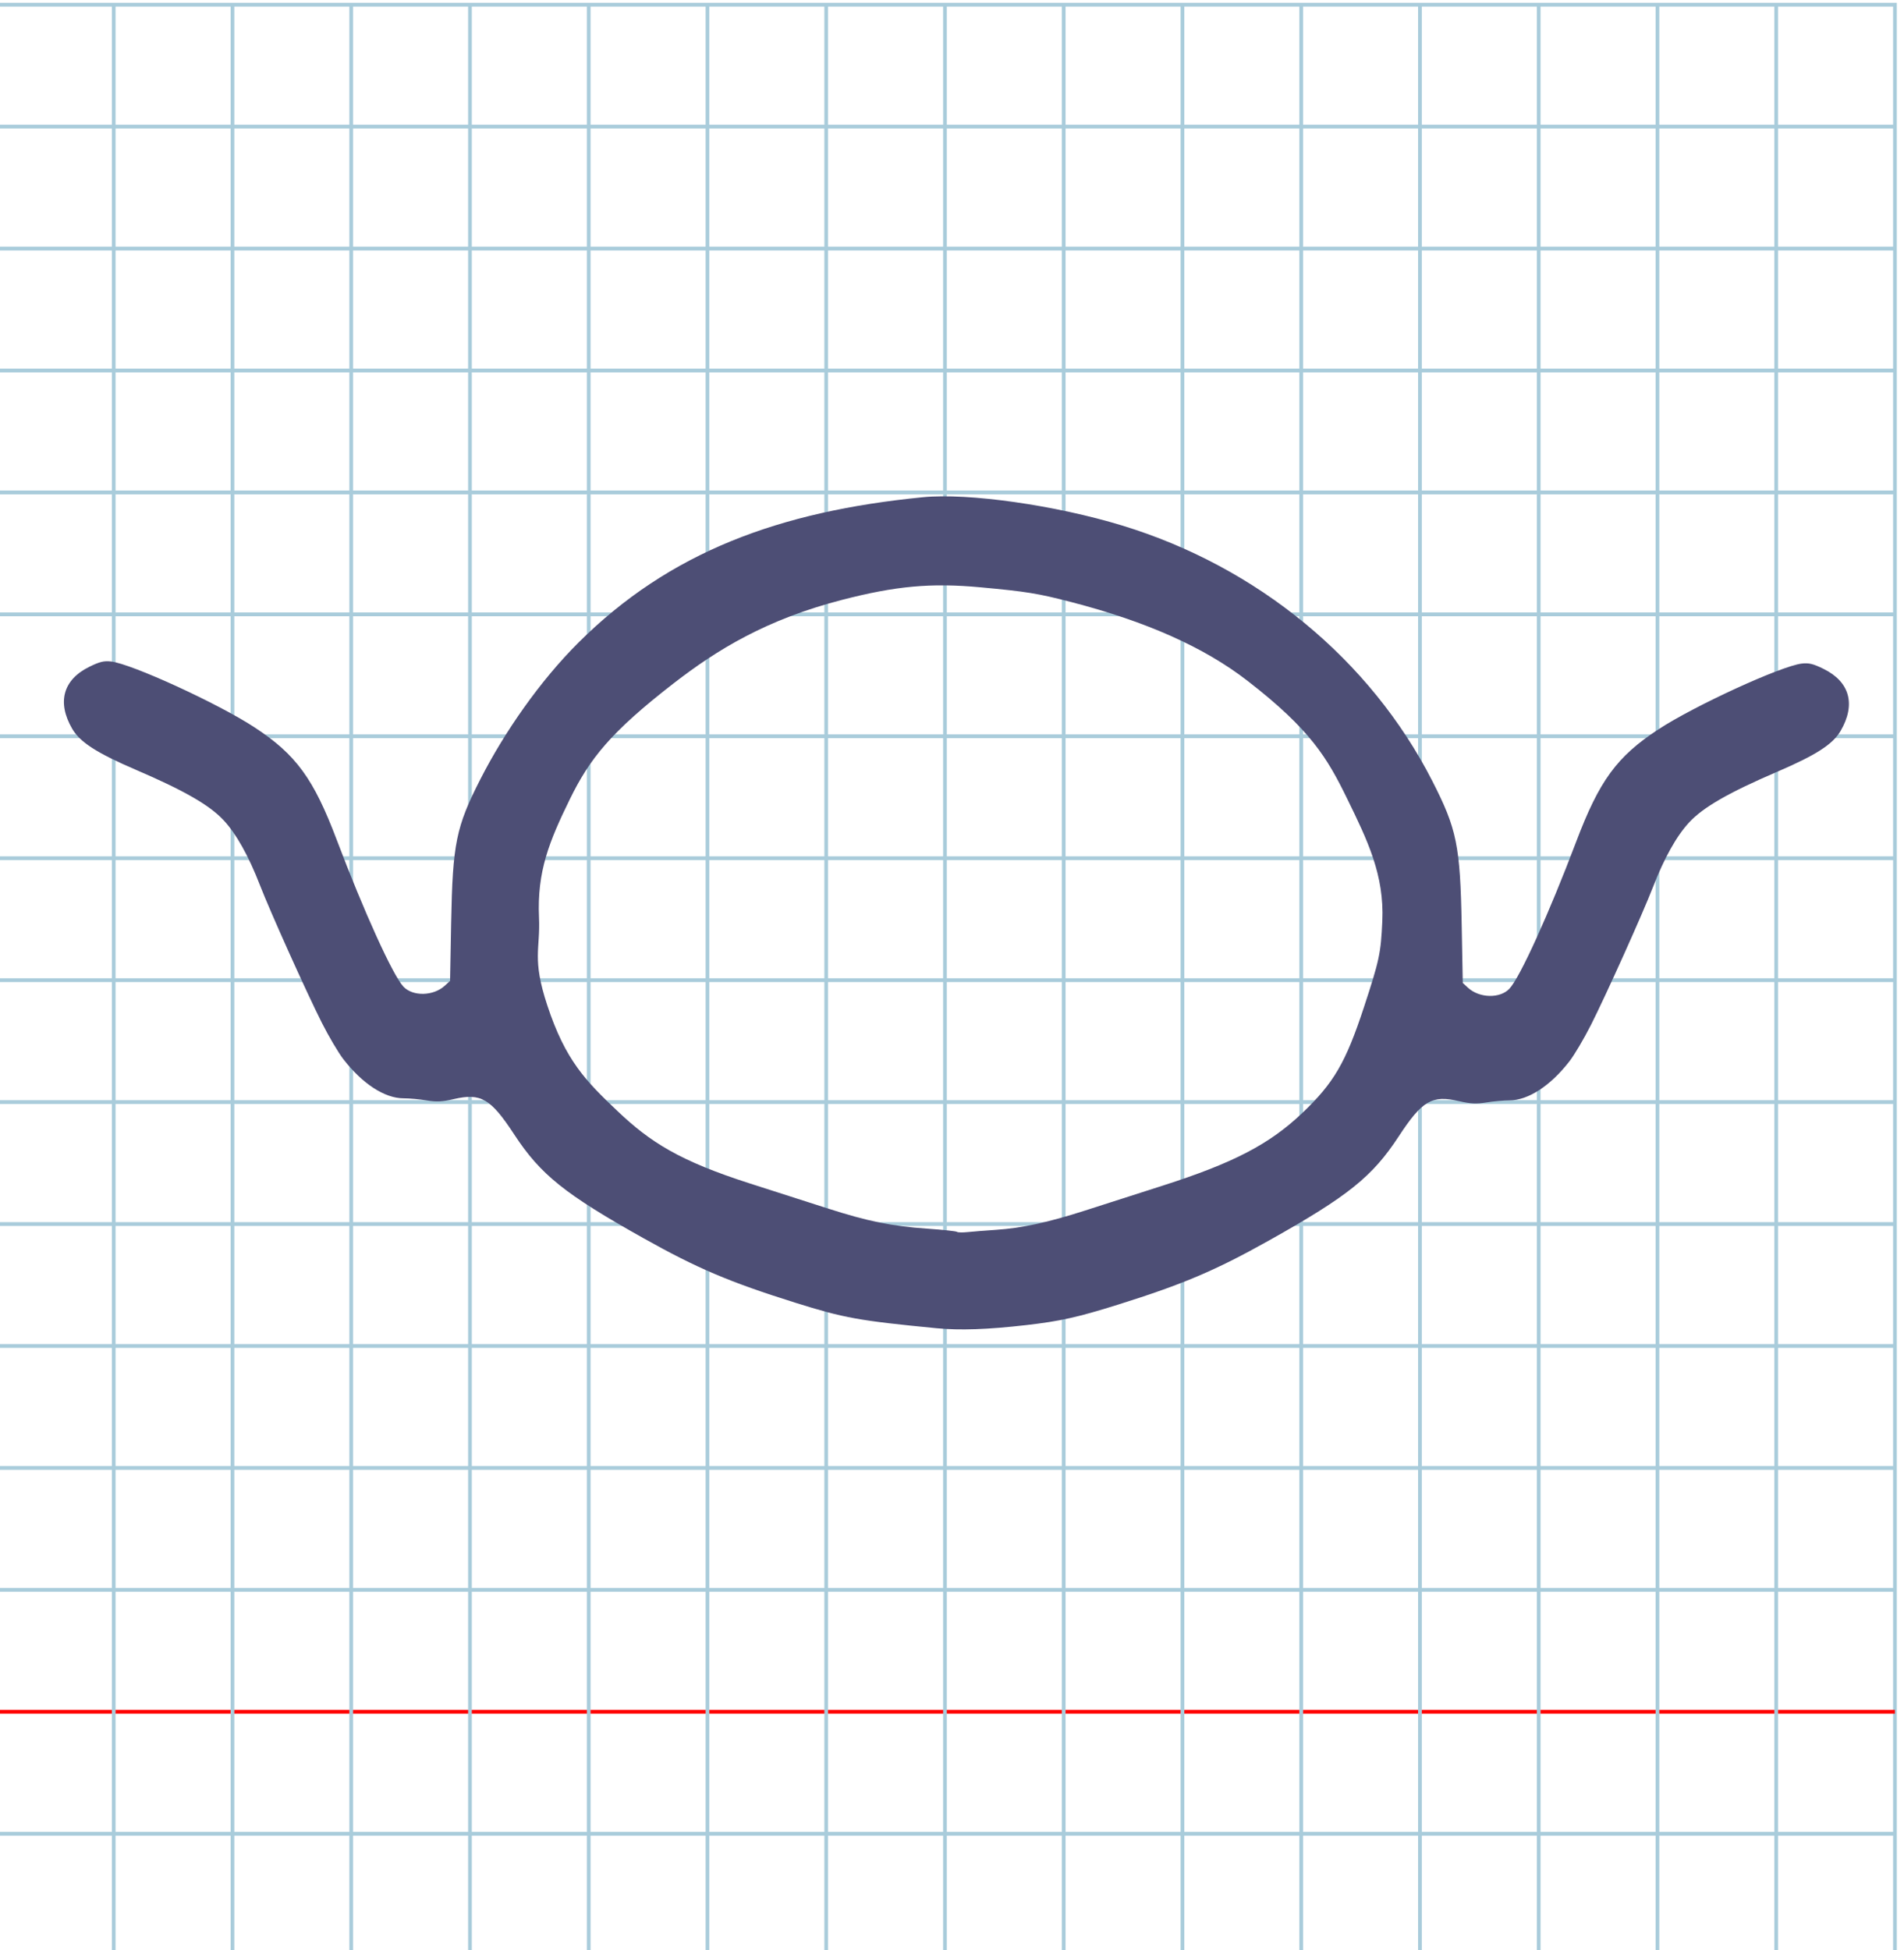 <?xml version="1.0" encoding="UTF-8" standalone="no"?>
<svg
   xmlns:dc="http://purl.org/dc/elements/1.1/"
   xmlns:cc="http://creativecommons.org/ns#"
   xmlns:rdf="http://www.w3.org/1999/02/22-rdf-syntax-ns#"
   xmlns:svg="http://www.w3.org/2000/svg"
   xmlns="http://www.w3.org/2000/svg"
   xmlns:sodipodi="http://sodipodi.sourceforge.net/DTD/sodipodi-0.dtd"
   xmlns:inkscape="http://www.inkscape.org/namespaces/inkscape"
   version="1.1"
   id="Layer_1"
   x="0px"
   y="0px"
   width="1000"
   height="1024"
   viewBox="0 0 1000 1024"
   enable-background="new 0 0 512 512"
   xml:space="preserve"
   inkscape:version="0.48.0 r9654"
   sodipodi:docname="U-x12313.svg"><title
   id="title3743">Mesopotamian Font</title><defs
   id="defs70" /><sodipodi:namedview
   pagecolor="#ffffff"
   bordercolor="#666666"
   borderopacity="1"
   objecttolerance="10"
   gridtolerance="10"
   guidetolerance="10"
   inkscape:pageopacity="0"
   inkscape:pageshadow="2"
   inkscape:window-width="1096"
   inkscape:window-height="756"
   id="namedview68"
   showgrid="false"
   inkscape:zoom="0.19892521"
   inkscape:cx="-62.390189"
   inkscape:cy="621.47957"
   inkscape:window-x="40"
   inkscape:window-y="72"
   inkscape:window-maximized="0"
   inkscape:current-layer="Layer_1" />
   
	<g
   id="Grid"
   transform="matrix(1.949,0,0,2.001,-2.643,2.456)">
		<rect
   x="0"
   stroke-miterlimit="10"
   width="512"
   height="512"
   id="rect4"
   y="0"
   style="fill:none;stroke:#a9ccdb;stroke-miterlimit:10" />
		<line
   stroke-miterlimit="10"
   x1="0"
   y1="32"
   x2="512"
   y2="32"
   id="line6"
   style="fill:none;stroke:#a9ccdb;stroke-miterlimit:10" />
		<line
   stroke-miterlimit="10"
   x1="0"
   y1="64"
   x2="512"
   y2="64"
   id="line8"
   style="fill:none;stroke:#a9ccdb;stroke-miterlimit:10" />
		<line
   stroke-miterlimit="10"
   x1="0"
   y1="96"
   x2="512"
   y2="96"
   id="line10"
   style="fill:none;stroke:#a9ccdb;stroke-miterlimit:10" />
		<line
   stroke-miterlimit="10"
   x1="0"
   y1="128"
   x2="512"
   y2="128"
   id="line12"
   style="fill:none;stroke:#a9ccdb;stroke-miterlimit:10" />
		<line
   stroke-miterlimit="10"
   x1="0"
   y1="160"
   x2="512"
   y2="160"
   id="line14"
   style="fill:none;stroke:#a9ccdb;stroke-miterlimit:10" />
		<line
   stroke-miterlimit="10"
   x1="0"
   y1="192"
   x2="512"
   y2="192"
   id="line16"
   style="fill:none;stroke:#a9ccdb;stroke-miterlimit:10" />
		<line
   stroke-miterlimit="10"
   x1="0"
   y1="224"
   x2="512"
   y2="224"
   id="line18"
   style="fill:none;stroke:#a9ccdb;stroke-miterlimit:10" />
		<line
   stroke-miterlimit="10"
   x1="0"
   y1="256"
   x2="512"
   y2="256"
   id="line20"
   style="fill:none;stroke:#a9ccdb;stroke-miterlimit:10" />
		<line
   stroke-miterlimit="10"
   x1="0"
   y1="288"
   x2="512"
   y2="288"
   id="line22"
   style="fill:none;stroke:#a9ccdb;stroke-miterlimit:10" />
		<line
   stroke-miterlimit="10"
   x1="0"
   y1="320"
   x2="512"
   y2="320"
   id="line24"
   style="fill:none;stroke:#a9ccdb;stroke-miterlimit:10" />
		<line
   stroke-miterlimit="10"
   x1="0"
   y1="352"
   x2="512"
   y2="352"
   id="line26"
   style="fill:none;stroke:#a9ccdb;stroke-miterlimit:10" />
		<line
   stroke-miterlimit="10"
   x1="0"
   y1="384"
   x2="512"
   y2="384"
   id="line28"
   style="fill:none;stroke:#a9ccdb;stroke-miterlimit:10" />
		<line
   stroke-miterlimit="10"
   x1="0"
   y1="416"
   x2="512"
   y2="416"
   id="line30"
   style="fill:none;stroke:#a9ccdb;stroke-miterlimit:10" />
		<line
   stroke-miterlimit="10"
   x1="0"
   y1="448"
   x2="512"
   y2="448"
   id="line32"
   style="fill:none;stroke:#ff0000;stroke-miterlimit:10" />
		<line
   stroke-miterlimit="10"
   x1="0"
   y1="480"
   x2="512"
   y2="480"
   id="line34"
   style="fill:none;stroke:#a9ccdb;stroke-miterlimit:10" />
		<line
   stroke-miterlimit="10"
   x1="32"
   y1="0"
   x2="32"
   y2="512"
   id="line36"
   style="fill:none;stroke:#a9ccdb;stroke-miterlimit:10" />
		<line
   stroke-miterlimit="10"
   x1="64"
   y1="0"
   x2="64"
   y2="512"
   id="line38"
   style="fill:none;stroke:#a9ccdb;stroke-miterlimit:10" />
		<line
   stroke-miterlimit="10"
   x1="96"
   y1="0"
   x2="96"
   y2="512"
   id="line40"
   style="fill:none;stroke:#a9ccdb;stroke-miterlimit:10" />
		<line
   stroke-miterlimit="10"
   x1="128"
   y1="0"
   x2="128"
   y2="512"
   id="line42"
   style="fill:none;stroke:#a9ccdb;stroke-miterlimit:10" />
		<line
   stroke-miterlimit="10"
   x1="160"
   y1="0"
   x2="160"
   y2="512"
   id="line44"
   style="fill:none;stroke:#a9ccdb;stroke-miterlimit:10" />
		<line
   stroke-miterlimit="10"
   x1="192"
   y1="0"
   x2="192"
   y2="512"
   id="line46"
   style="fill:none;stroke:#a9ccdb;stroke-miterlimit:10" />
		<line
   stroke-miterlimit="10"
   x1="224"
   y1="0"
   x2="224"
   y2="512"
   id="line48"
   style="fill:none;stroke:#a9ccdb;stroke-miterlimit:10" />
		<line
   stroke-miterlimit="10"
   x1="256"
   y1="0"
   x2="256"
   y2="512"
   id="line50"
   style="fill:none;stroke:#a9ccdb;stroke-miterlimit:10" />
		<line
   stroke-miterlimit="10"
   x1="288"
   y1="0"
   x2="288"
   y2="512"
   id="line52"
   style="fill:none;stroke:#a9ccdb;stroke-miterlimit:10" />
		<line
   stroke-miterlimit="10"
   x1="320"
   y1="0"
   x2="320"
   y2="512"
   id="line54"
   style="fill:none;stroke:#a9ccdb;stroke-miterlimit:10" />
		<line
   stroke-miterlimit="10"
   x1="352"
   y1="0"
   x2="352"
   y2="512"
   id="line56"
   style="fill:none;stroke:#a9ccdb;stroke-miterlimit:10" />
		<line
   stroke-miterlimit="10"
   x1="384"
   y1="0"
   x2="384"
   y2="512"
   id="line58"
   style="fill:none;stroke:#a9ccdb;stroke-miterlimit:10" />
		<line
   stroke-miterlimit="10"
   x1="416"
   y1="0"
   x2="416"
   y2="512"
   id="line60"
   style="fill:none;stroke:#a9ccdb;stroke-miterlimit:10" />
		<line
   stroke-miterlimit="10"
   x1="448"
   y1="0"
   x2="448"
   y2="512"
   id="line62"
   style="fill:none;stroke:#a9ccdb;stroke-miterlimit:10" />
		<line
   stroke-miterlimit="10"
   x1="480"
   y1="0"
   x2="480"
   y2="512"
   id="line64"
   style="fill:none;stroke:#a9ccdb;stroke-miterlimit:10" />
	</g>
<path
   style="fill:#4d4e75"
   d="m 491.919,697.493 c -40.946,-3.972 -48.592,-5.355 -74.387,-13.455 -34.462,-10.822 -51.291,-17.974 -79.536,-33.805 -41.382,-23.193 -54.093,-33.39 -67.912,-54.482 -12.377,-18.89 -17.489,-21.89 -31.693,-18.602 -6.164,1.427 -9.108,1.572 -14.331,0.706 -3.615,-0.599 -9.065,-1.093 -12.11,-1.096 -9.886,-0.011 -21.59,-7.618 -31.592,-20.53 -2.619,-3.382 -7.727,-12.024 -11.35,-19.206 -8.04,-15.935 -27.103,-58.309 -32.481,-72.199 -5.94,-15.341 -12.457,-26.99 -19.067,-34.084 -7.419,-7.961 -20.717,-15.604 -46.163,-26.532 -20.455,-8.785 -29.258,-14.451 -33.344,-21.462 -8.101,-13.902 -4.857,-25.782 8.89,-32.56 5.466,-2.695 7.769,-3.259 11.503,-2.818 10.934,1.291 56.404,22.16 75.331,34.575 21.809,14.304 31.003,26.882 43.183,59.082 14.238,37.64 29.502,71.233 35.027,77.091 4.943,5.241 15.77,4.991 21.735,-0.501 l 2.764,-2.545 0.566,-30.38 c 0.779,-41.813 2.538,-50.432 15.449,-75.69 12.563,-24.578 31.164,-51.364 51.332,-71.468 47.968,-47.814 105.723,-69.024 181.069,-76.436 23.709,-2.332 69.641,4.204 104.619,14.886 71.131,21.724 130.292,70.448 162.83,134.106 12.91,25.258 14.67,33.876 15.449,75.69 l 0.566,30.38 2.764,2.545 c 5.965,5.492 16.792,5.742 21.735,0.501 5.525,-5.858 20.788,-39.452 35.027,-77.091 12.18,-32.2 21.374,-44.778 43.183,-59.082 18.928,-12.414 64.398,-33.283 75.331,-34.574 3.734,-0.441 6.037,0.123 11.503,2.818 13.747,6.779 16.991,18.659 8.89,32.56 -4.086,7.011 -12.888,12.677 -33.344,21.462 -25.446,10.928 -38.744,18.571 -46.163,26.532 -6.61,7.093 -13.127,18.743 -19.067,34.083 -5.378,13.89 -24.441,56.264 -32.481,72.199 -3.623,7.181 -8.731,15.824 -11.35,19.206 -10.002,12.913 -21.706,20.519 -31.592,20.53 -3.045,0 -8.494,0.497 -12.11,1.096 -5.223,0.866 -8.167,0.721 -14.331,-0.706 -14.205,-3.288 -19.317,-0.288 -31.693,18.602 -13.819,21.091 -26.53,31.288 -67.912,54.482 -28.246,15.831 -45.074,22.983 -79.536,33.805 -20.983,6.589 -30.431,8.694 -48.094,10.716 -20.391,2.334 -34.843,2.84 -47.108,1.651 z m 31.208,-51.67 c 13.594,-0.906 27.364,-3.896 46.918,-10.185 9.151,-2.943 27.484,-8.825 40.74,-13.07 36.938,-11.828 55.882,-21.677 73.056,-37.978 16.675,-15.828 22.954,-26.582 32.532,-55.726 8.079,-24.584 8.882,-28.351 9.632,-45.207 1.077,-24.204 -7.76,-42.355 -18.551,-64.422 -10.399,-21.266 -19.145,-36.104 -52.3,-61.76 -22.674,-17.545 -52.949,-31.062 -92.573,-41.331 -17.525,-4.542 -23.384,-5.493 -47.645,-7.736 -25.945,-2.398 -44.488,-0.707 -72.864,6.647 -39.624,10.269 -65.456,26.128 -88.13,43.673 -33.155,25.656 -44.262,39.712 -54.661,60.978 -10.791,22.067 -17.267,37.876 -16.19,62.08 0.75,16.856 -3.779,21.404 4.3,45.988 9.578,29.144 20.3,39.899 36.975,55.726 17.174,16.301 32.564,26.149 69.502,37.978 13.256,4.245 31.589,10.126 40.74,13.07 21.115,6.792 33.688,9.348 52.434,10.66 8.22,0.575 15.233,1.331 15.584,1.68 0.351,0.349 2.892,0.399 5.647,0.112 2.755,-0.287 9.44,-0.817 14.855,-1.178 z"
   id="path4599"
   inkscape:connector-curvature="0"
   sodipodi:nodetypes="cssscccsssssssssssscssssssscssssssssssscccsssssccssssssssssssssssssccc" /></svg>